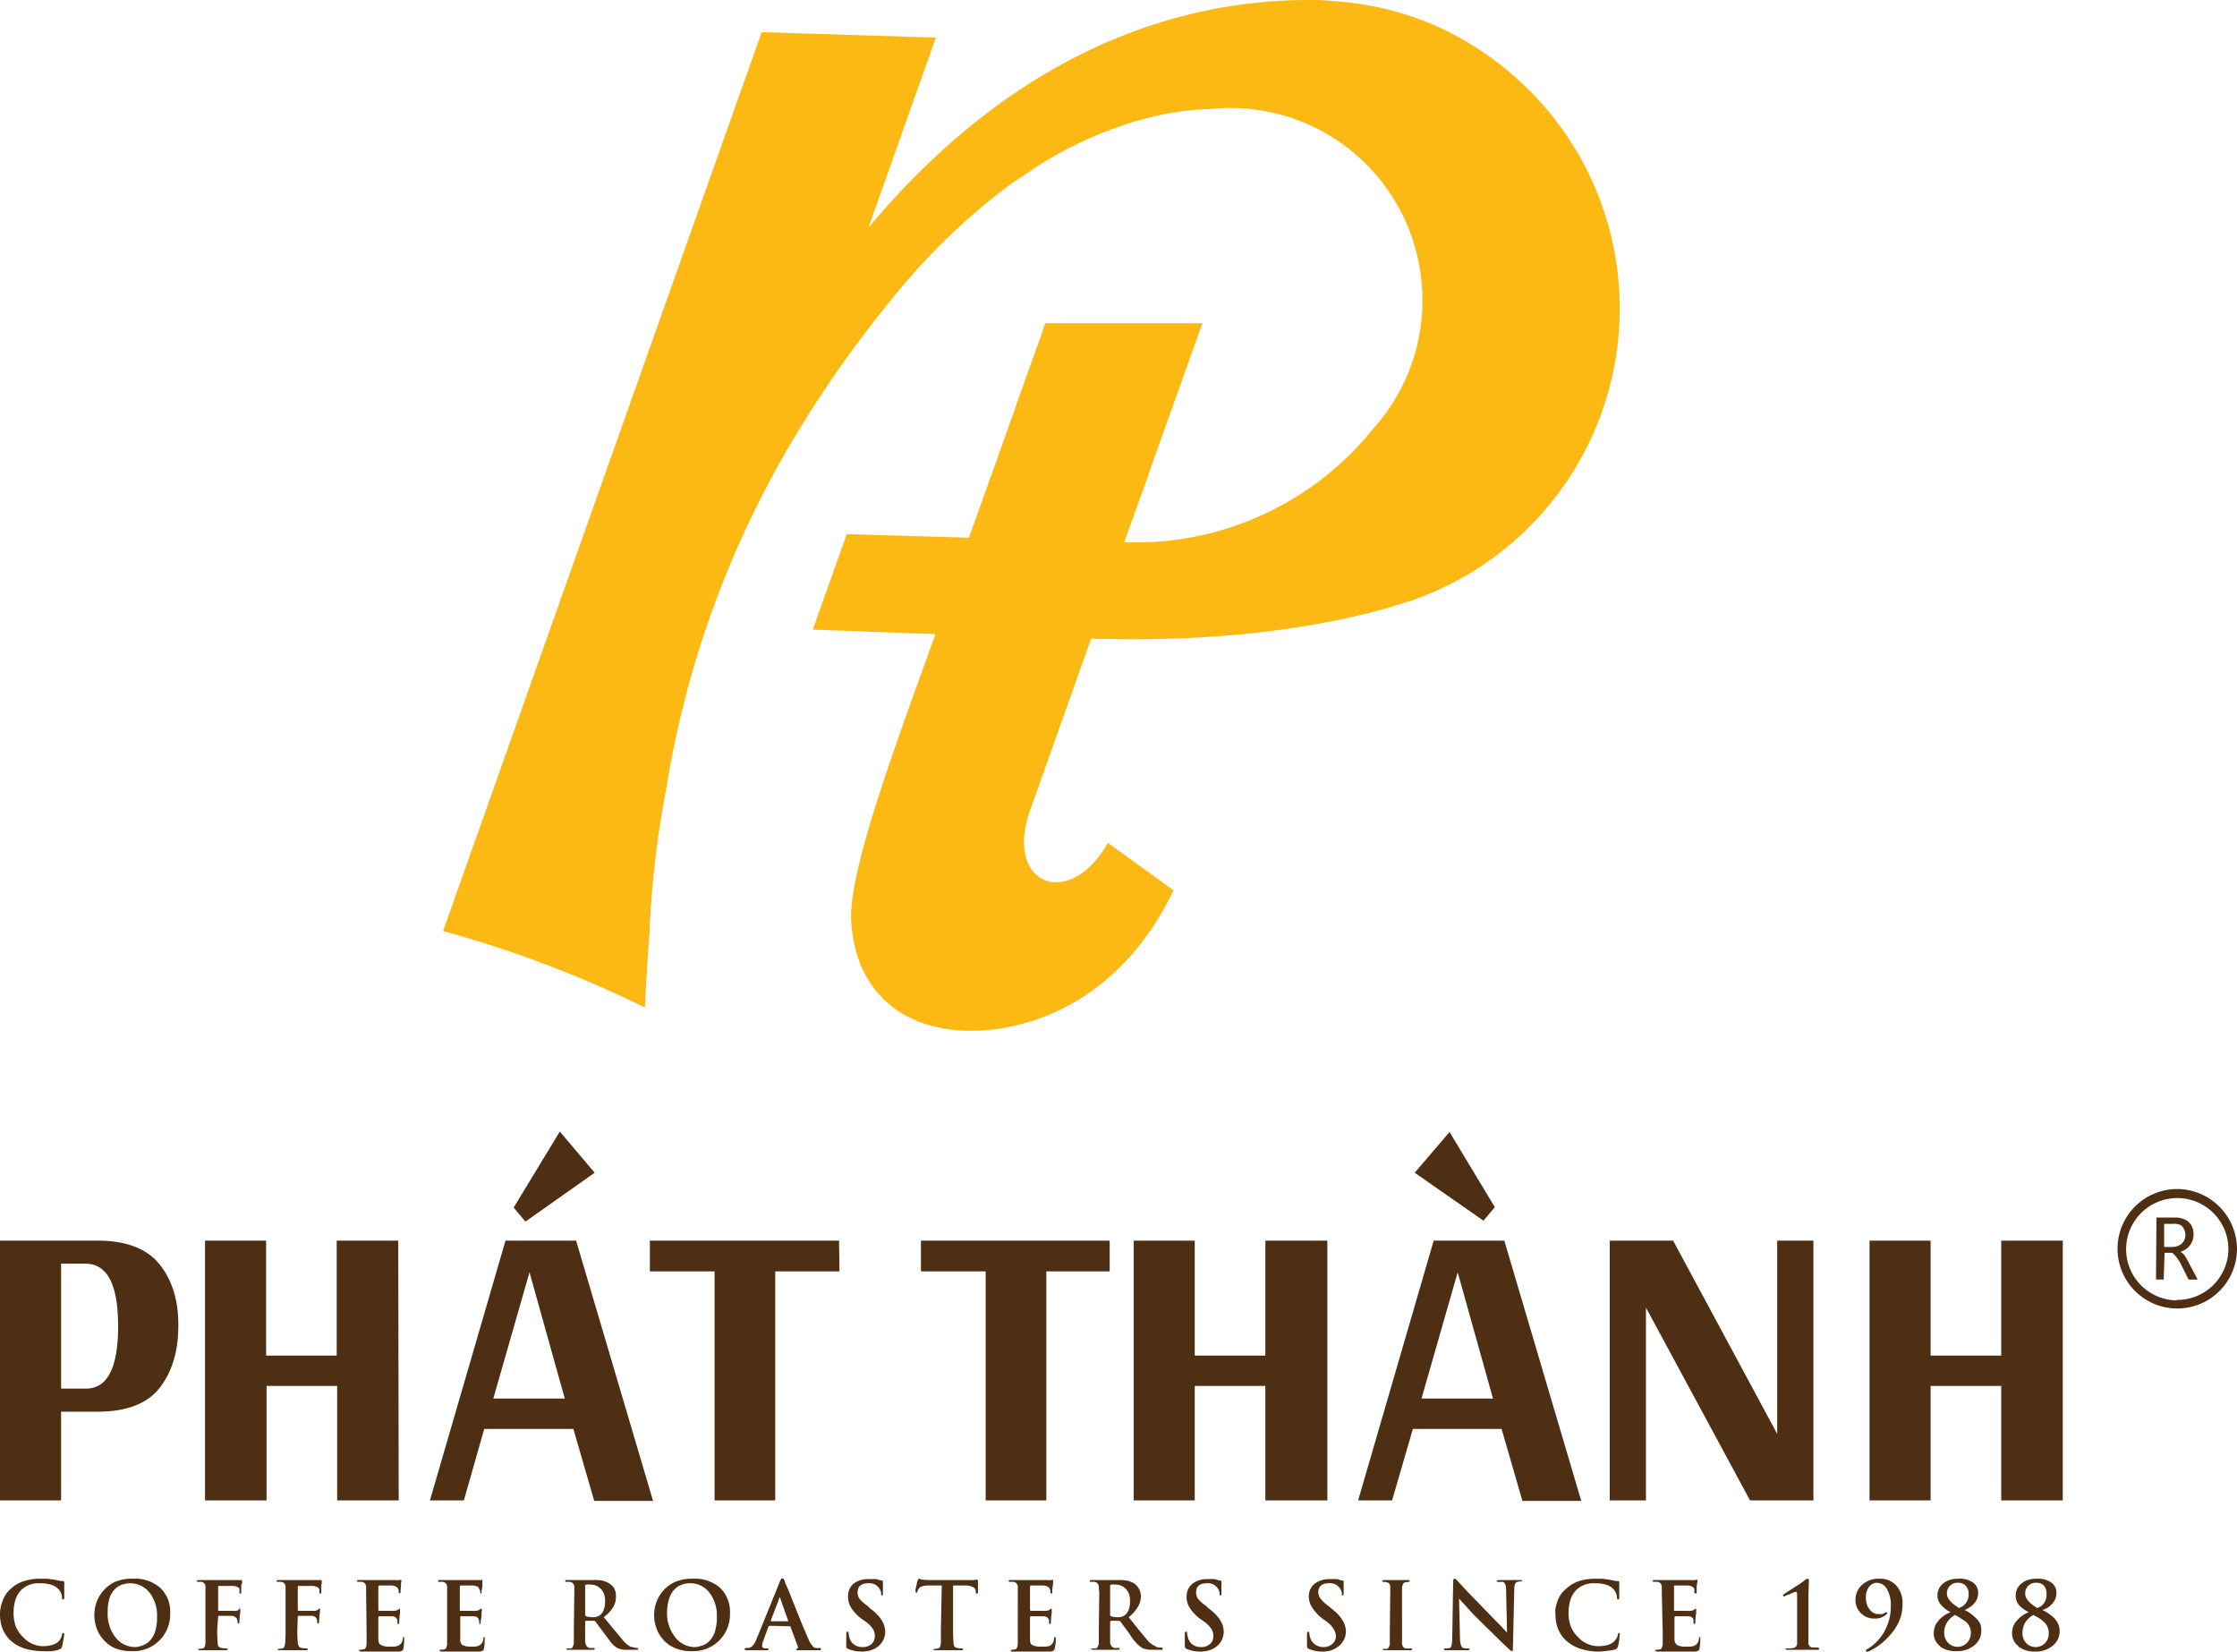 <svg xmlns="http://www.w3.org/2000/svg" viewBox="0 0 494.3 364.9"><defs><style>.cls-1{fill:#4e2f14}</style></defs><path class="cls-1" d="M478.1 282.7h-1.7l.1-13.7h4.2a4.9 4.9 0 0 1 2.4.6 3.2 3.2 0 0 1 1.2 1.3 4 4 0 0 1 .4 1.8 3.9 3.9 0 0 1-.3 1.6 4.8 4.8 0 0 1-.9 1.3 5 5 0 0 1-1.7 1 2.8 2.8 0 0 1 .7.5 4.5 4.5 0 0 1 .5.7l.5.9 2.1 4h-2l-1.8-3.6a8 8 0 0 0-1.8-2.3h-1.7zm.1-7.2h1.8a3.2 3.2 0 0 0 1.6-.4 2.3 2.3 0 0 0 1-1 3 3 0 0 0 .3-1.4 2.4 2.4 0 0 0-.3-1.1 2.3 2.3 0 0 0-.7-.9 3.1 3.1 0 0 0-1.7-.3h-2z"/><path class="cls-1" d="M481.3 262.7a13.2 13.2 0 1 0 13 13.3 13.3 13.3 0 0 0-13-13.3zm-.3 24.6a11.3 11.3 0 1 1 11.4-11.3 11.3 11.3 0 0 1-11.4 11.2z"/><path d="M357.9 68.2a68.2 68.2 0 0 1-45.5 64.3l-5 1.6c-17.5 5-39.3 7.8-66.3 7l-13.5 38c-5.8 16.2 8.6 22.3 17.2 7.1l14.5 10.5c-6.6 14-17.2 24-30.1 28.5-19 6.5-39.6 1-41.1-21.5-.8-11.2 10.4-40.7 18.6-63.6l-27.1-1 7.5-21.1 27 .8L224.4 90l.3-1 5.5-15.3.3-1 .5-1.3h34.7l-11.8 33v.2l-5.5 15.2a67.3 67.3 0 0 0 55.2-25.3 42.2 42.2 0 0 0 10-35.8v-.1a42.4 42.4 0 0 0-46.2-34.5 64.8 64.8 0 0 0-7.8.7 72.5 72.5 0 0 0-10 2.4 87.3 87.3 0 0 0-20.5 9.6l-1.3.9-4.5 3a142.7 142.7 0 0 0-26.5 25.7 255.8 255.8 0 0 0-21.3 30.3 218 218 0 0 0-28.3 77.7 214.3 214.3 0 0 0-3.7 31.9q-.6 8.1-1 16.3a251 251 0 0 0-44.6-16.9L168.3 7.1l38.5 1.2-14.9 42c27-32.3 57-46.5 84.9-49.6a108.6 108.6 0 0 1 12.9-.7c1.4 0 2.7 0 4.1.2a67.6 67.6 0 0 1 22.3 5 68.3 68.3 0 0 1 15.3 9 69.1 69.1 0 0 1 11.5 11.3 68 68 0 0 1 15 42.7z" fill="#fdb913"/><path class="cls-1" d="M21.5 274.1q9.6 0 13.8 5.3t4.1 13.6q0 8.3-4.1 13.6t-13.8 5.3h-8v19.6H0v-57.4zM19 306.8q7.1 0 7.1-13.8t-7.2-13.8h-5.4v27.6zm69.1 24.7H74.5v-25.3H58.9v25.3H45.3v-57.4h13.5v25.4h15.6v-25.4H88zm18.9-15.8l-4.5 15.8H95l16.7-57.4h15.6l17 57.5h-13l-4.6-15.9zm10-34.6l-8 27.9h15.8zm-3.5-14.3l10.2-16.8 7.7 9.1-15.3 10.8zm72 14.1h-14.2v50.6h-13.4v-50.6h-14.3v-6.8h41.8zm59.7 0h-14v50.6h-13.4v-50.6h-14.3v-6.8h41.7zm48.1 50.6h-13.7v-25.3H264v25.3h-13.5v-57.4H264v25.4h15.6v-25.4h13.7zm18.9-15.8l-4.6 15.8h-7.5l16.7-57.4h15.6l17 57.5h-13l-4.6-15.9zm.4-56.6l7.7-9 10 16.6-2.5 3zm9.5 22l-8 27.9h15.8zm78.6 50.4h-14l-23-42.6v42.6h-8v-57.4h14l23 42.7v-42.7h8zm55.1 0h-13.6v-25.3h-15.6v25.3h-13.5v-57.4h13.5v25.4h15.6v-25.4h13.6zM5.7 364.3a8.8 8.8 0 0 1-3.2-1.7 7.3 7.3 0 0 1-2-2.9 9.1 9.1 0 0 1-.5-3.1 7.1 7.1 0 0 1 .1-1.2 10.8 10.8 0 0 1 .4-1.5 6.9 6.9 0 0 1 .7-1.5 6.7 6.7 0 0 1 1.2-1.4 7.6 7.6 0 0 1 2.7-1.6 11.6 11.6 0 0 1 3.8-.6h1.6l1.4.2.5.1 1 .2h.5c.2 0 .3.2.3.3v1.1a4.6 4.6 0 0 0 0 .6v1.2a4.3 4.3 0 0 1 0 .5c0 .3-.2.4-.3.4s-.2-.1-.2-.4a2.8 2.8 0 0 0-.8-1.9c-.8-.9-2.2-1.3-4.2-1.3a5.5 5.5 0 0 0-3.8 1.3 5.3 5.3 0 0 0-1.5 2.4 9.6 9.6 0 0 0-.4 2.9 8.2 8.2 0 0 0 .6 3.2 7.2 7.2 0 0 0 1.6 2.2 6 6 0 0 0 4.1 1.9c1.8 0 3-.4 3.7-1.1a3 3 0 0 0 .7-1.4c0-.3.2-.4.3-.4s.2.1.2.3l-.2 1.2a11.3 11.3 0 0 1-.3 1.5 1 1 0 0 1-.5.6 7.8 7.8 0 0 1-1.7.4 16.3 16.3 0 0 1-2 0 13.3 13.3 0 0 1-3.8-.5zm19.6-.2a7.2 7.2 0 0 1-2.5-1.9 7.6 7.6 0 0 1-1.5-2.6 8.6 8.6 0 0 1 0-5.5 7.9 7.9 0 0 1 1.5-2.6 7.6 7.6 0 0 1 2.6-2 9.6 9.6 0 0 1 4-.7 8.5 8.5 0 0 1 6 2 7.2 7.2 0 0 1 2.2 5.6 8.1 8.1 0 0 1-8.5 8.4 9.1 9.1 0 0 1-3.8-.7zm6-.5a4 4 0 0 0 1.6-.9 5 5 0 0 0 1.3-2 10 10 0 0 0 .5-3.5 8.3 8.3 0 0 0-1.7-5.4 5.5 5.5 0 0 0-6-1.7 4.2 4.2 0 0 0-1.6 1 5 5 0 0 0-1.2 2 9.8 9.8 0 0 0-.4 3.1 8.4 8.4 0 0 0 1.6 5.4 5.5 5.5 0 0 0 4.6 2.3 4.8 4.8 0 0 0 1.3-.3zM48 360v1.2l.1 1.8c0 .7.3 1 .8 1.1a8 8 0 0 0 1 .1c.2 0 .4 0 .4.2s-.2.2-.5.2h-5.5c-.4 0-.5 0-.5-.2s0-.1.3-.1a3.6 3.6 0 0 0 .7-.1c.3 0 .5-.4.6-1.1v-12.4a1.1 1.1 0 0 0-.8-1.2 3.9 3.9 0 0 0-.8 0c-.2 0-.3-.1-.3-.2s.1-.2.4-.2h8.9a1.3 1.3 0 0 0 .3 0h.1a.5.5 0 0 1 .2 0l.1.2v.5a2 2 0 0 0-.2.4v.8a2.5 2.5 0 0 1 0 .3 1.7 1.7 0 0 1 0 .2 2.2 2.2 0 0 1 0 .3c0 .2 0 .3-.2.3s-.1 0-.2-.3v-.1a.7.7 0 0 0 0-.2 1 1 0 0 0 0-.5 1 1 0 0 0-.5-.4 2.3 2.3 0 0 0-1-.2h-3c-.2 0-.2 0-.2.2v5.3h3.2a2.7 2.7 0 0 0 .4 0 1.2 1.2 0 0 0 1-.3v-.2a.2.2 0 0 1 .2 0l.1.2v.4a.9.9 0 0 0 0 .2l-.1.6-.1 1.5q0 .4-.2.4c-.1 0-.2-.1-.2-.3a2 2 0 0 0-.1-.6.8.8 0 0 0-.4-.5 1.5 1.5 0 0 0-.7-.3h-3l-.1.2zm17.7 0v1.2l.1 1.8c.1.7.4 1 .8 1.1a8 8 0 0 0 1 .1c.3 0 .4 0 .4.2s-.2.2-.5.2h-5.6c-.4 0-.5 0-.5-.2s.1-.1.3-.1a3.6 3.6 0 0 0 .7-.1c.3 0 .5-.4.6-1.1l.1-1.8v-10.6a1.1 1.1 0 0 0-.9-1.2 3.7 3.7 0 0 0-.8 0c-.2 0-.3-.1-.3-.2s.1-.2.5-.2h8.8a1.4 1.4 0 0 0 .3 0h.1a.5.5 0 0 1 .2 0l.1.2v.5a2 2 0 0 0-.1.4v.8a2.5 2.5 0 0 1 0 .3 1.7 1.7 0 0 1 0 .2 2.2 2.2 0 0 1 0 .3c0 .2-.1.3-.2.3s-.2 0-.2-.3v-.1a1.3 1.3 0 0 0 0-.2 1 1 0 0 0-.1-.5 1 1 0 0 0-.5-.4 2.3 2.3 0 0 0-.9-.2H66c-.2 0-.2 0-.2.2v5.1l.1.2H69a2.7 2.7 0 0 0 .5 0 1.2 1.2 0 0 0 .8-.3l.2-.2c.2 0 .2 0 .2.2v.4a.9.9 0 0 0 0 .2l-.1.6-.1 1.5q0 .4-.2.4c-.1 0-.2-.1-.2-.3a2 2 0 0 0-.1-.6.8.8 0 0 0-.3-.5 1.5 1.5 0 0 0-.7-.3h-3.1l-.1.2zm15.2-8v-1.3a1.1 1.1 0 0 0-.9-1.2 3.7 3.7 0 0 0-.8 0c-.2 0-.3 0-.3-.2s.1-.2.4-.2h8.1a5.5 5.5 0 0 0 .8 0h.1l.3-.1.1.2-.1.7a4.7 4.7 0 0 0 0 .6l-.1 1a1 1 0 0 1 0 .4.3.3 0 0 1-.1.1.1.1 0 0 1-.1 0c-.2 0-.2 0-.2-.2a1.8 1.8 0 0 0 0-.3 2.6 2.6 0 0 0-.1-.4 1 1 0 0 0-.4-.5 2.6 2.6 0 0 0-1-.3 5.3 5.3 0 0 0-.5 0h-2.4l-.1.2v5.2l.1.2h2.6a4.4 4.4 0 0 0 .7 0 1.5 1.5 0 0 0 1-.3l.3-.2.1.1v.9l-.1.6-.1 1.4c0 .3 0 .4-.2.4a.2.2 0 0 1-.2-.2v-.3a1.8 1.8 0 0 0 0-.4c-.2-.5-.5-.8-1.2-.8h-2.9l-.1.2v4.8c0 .7.2 1.1.5 1.3a3.8 3.8 0 0 0 2 .4h.9a2.7 2.7 0 0 0 1-.2 1.8 1.8 0 0 0 1-1.5c0-.3 0-.4.2-.4s.1.2.1.4a9.7 9.7 0 0 1-.2 2.3c-.1.3-.5.5-1.1.5h-8.3l-.4-.2c0-.1.1-.2.3-.2a3.6 3.6 0 0 0 .8-.1c.3 0 .5-.4.6-1.1v-3zm17.9 0v-1.3a1.1 1.1 0 0 0-.9-1.2 3.7 3.7 0 0 0-.8 0c-.2 0-.3 0-.3-.2s.1-.2.4-.2h8.2a5.7 5.7 0 0 0 .8 0h.1l.3-.1v.9a4.7 4.7 0 0 0 0 .6l-.2 1a1 1 0 0 1 0 .4.3.3 0 0 1 0 .1.1.1 0 0 1-.2 0l-.1-.2v-.3a2.6 2.6 0 0 0-.2-.4 1 1 0 0 0-.3-.5 2.6 2.6 0 0 0-1-.3 5.3 5.3 0 0 0-.6 0h-2.3l-.1.2v5.2l.1.2h2.6a4.4 4.4 0 0 0 .7 0 1.6 1.6 0 0 0 1-.3l.3-.2.2.1-.1.9v.6l-.2 1.4c0 .3 0 .4-.2.4a.2.2 0 0 1-.1-.2v-.3a1.8 1.8 0 0 0-.1-.4c-.1-.5-.5-.8-1.2-.8h-2.9v5a1.7 1.7 0 0 0 .4 1.3 3.8 3.8 0 0 0 2 .4h.7a2.7 2.7 0 0 0 1-.2 1.8 1.8 0 0 0 1-1.5c0-.3 0-.4.2-.4s.1.2.1.4a9.7 9.7 0 0 1-.2 2.3c-.1.3-.5.5-1.1.5h-8.3l-.4-.2c0-.1.1-.2.3-.2a3.6 3.6 0 0 0 .8-.1c.3 0 .5-.4.6-1.1v-3zm28.1 0v-1.3a1.1 1.1 0 0 0-1-1.2 3.7 3.7 0 0 0-.7 0c-.2 0-.3 0-.3-.2s.1-.2.4-.2h5.7a9.8 9.8 0 0 1 2 .1 5 5 0 0 1 1.7.7 3.2 3.2 0 0 1 1 1 3.6 3.6 0 0 1 .4 1.8 4.5 4.5 0 0 1-.5 2.2 8.4 8.4 0 0 1-2.2 2.4l2.5 3 2 2.4a5.5 5.5 0 0 0 1.4 1.1l.3.1a.8.8 0 0 0 .2 0l.2.1h.2a3.5 3.5 0 0 0 .5.1c.2 0 .3 0 .3.2s-.1.2-.4.2h-2a4.7 4.7 0 0 1-2.2-.4 5.4 5.4 0 0 1-1.3-1.1l-1.5-2-2-2.7a.5.5 0 0 0-.4-.2h-1.7c-.1 0-.2 0-.2.2v4.6c.2.7.4 1 .9 1.2a8.6 8.6 0 0 0 1 0c.2 0 .2 0 .2.2s-.1.2-.4.2h-5.5l-.4-.1c0-.1.1-.2.3-.2a3.6 3.6 0 0 0 .8 0c.3-.1.5-.5.6-1.2v-3zm2.4 4.7q0 .3.2.4a4.9 4.9 0 0 0 1.5.2 2.5 2.5 0 0 0 1.5-.4 2.5 2.5 0 0 0 .8-1 4.8 4.8 0 0 0 .4-2 4.6 4.6 0 0 0-.3-1.9 3 3 0 0 0-.8-1.1 3 3 0 0 0-2-.8 4.8 4.8 0 0 0-1.1 0 .3.3 0 0 0-.2.4zm19.8 7.4a7.1 7.1 0 0 1-2.6-1.9 7.5 7.5 0 0 1-1.5-2.6 8.4 8.4 0 0 1 0-5.5 7.7 7.7 0 0 1 1.5-2.6 7.6 7.6 0 0 1 2.7-2 9.6 9.6 0 0 1 3.9-.7 8.5 8.5 0 0 1 6 2 7.3 7.3 0 0 1 2.2 5.6 8.1 8.1 0 0 1-8.5 8.4 9 9 0 0 1-3.7-.7zm6-.5a4 4 0 0 0 1.5-.9 5 5 0 0 0 1.3-2 10.3 10.3 0 0 0 .5-3.5 8.2 8.2 0 0 0-1.7-5.4 5.3 5.3 0 0 0-4.2-2 5.4 5.4 0 0 0-1.8.3 4.3 4.3 0 0 0-1.6 1 4.9 4.9 0 0 0-1.2 2 9.8 9.8 0 0 0-.5 3.1 8.4 8.4 0 0 0 1.7 5.4 5.5 5.5 0 0 0 4.6 2.3 4.8 4.8 0 0 0 1.3-.3zm14.9-4.4l-.2.2-1.1 3a3.6 3.6 0 0 0-.3 1.2c0 .4.3.6.8.6h.3c.2 0 .3 0 .3.2s0 .2-.3.2H167a.3.3 0 0 1-.1 0h-2c-.3 0-.4-.2-.4-.3l.3-.2h.6a1.6 1.6 0 0 0 1-.6 4.6 4.6 0 0 0 .7-1.2l5.2-12.8c.2-.6.4-.8.6-.8s.3.2.5.6c0 .3.4 1 .8 2l3 7.5 1.3 3a5.8 5.8 0 0 0 1 1.8 1.7 1.7 0 0 0 .4.4 1.4 1.4 0 0 0 .3.1 4.8 4.8 0 0 0 .9 0c.2 0 .3 0 .3.3s-.3.2-1 .2H176l-.1-.2.3-.2a.3.3 0 0 0 .1-.1.4.4 0 0 0 0-.3l-1.6-4.3a.2.2 0 0 0-.2-.2zm4.2-1l-1.8-5.1v-.2s-.2 0-.2.2l-1.9 5 .1.1zm13.1 6.1a.7.7 0 0 1-.3-.7V361c0-.4.1-.5.3-.5s.2 0 .2.3a3.7 3.7 0 0 0 .2 1 2.7 2.7 0 0 0 1.1 1.6 3.1 3.1 0 0 0 1.8.5 2.8 2.8 0 0 0 2-.7 2.2 2.2 0 0 0 .7-1.6 3.1 3.1 0 0 0-.3-1.5 6 6 0 0 0-1.7-1.8l-1-.7a9.6 9.6 0 0 1-2.3-2.5 4.5 4.5 0 0 1-.6-2.4 3.5 3.5 0 0 1 1.2-2.8 5.2 5.2 0 0 1 3.5-1 10.9 10.9 0 0 1 1.6 0l.6.2.5.1c.2 0 .3.1.3.3v2.4c0 .4 0 .6-.2.6s-.2-.1-.2-.4v-.2a1.5 1.5 0 0 0-.1-.3 2.5 2.5 0 0 0-.4-.8l-.3-.3a2.6 2.6 0 0 0-.5-.4 3 3 0 0 0-1.5-.3c-1.6 0-2.4.7-2.4 2a2.3 2.3 0 0 0 .4 1.4 8 8 0 0 0 1.8 1.6l.5.5q3.4 2.5 3.4 5.2a4.3 4.3 0 0 1-.4 1.8 4.2 4.2 0 0 1-1.5 1.7 5.3 5.3 0 0 1-1.6.7 7.1 7.1 0 0 1-1.7.2 7.5 7.5 0 0 1-3-.6zm20.8-14h-3c-1.1 0-1.8.3-2 .6a2.6 2.6 0 0 0-.4.7c0 .2-.1.3-.2.3s-.2-.1-.2-.3a3.7 3.7 0 0 1 0-.5l.2-.8.2-1 .3-.5a.4.4 0 0 1 .1 0h.2a.7.7 0 0 0 .2.2 2 2 0 0 0 .3 0 19 19 0 0 0 2 .1h8.1a7.6 7.6 0 0 0 .9 0h.3l.8-.1c.1 0 .2.1.2.4v2.4q0 .3-.3.3c-.1 0-.2-.1-.2-.4v-.2a1 1 0 0 0-.5-.8 3.8 3.8 0 0 0-1.9-.4h-2.6v10.9l.1 1.8c0 .7.3 1 .8 1.1a8 8 0 0 0 1 .1c.2 0 .3 0 .3.2s-.1.2-.4.2h-5.8l-.4-.1c0-.1.1-.2.4-.2a3.8 3.8 0 0 0 .7-.1c.3 0 .5-.4.6-1.1v-3zm16.8 1.7v-1.3a1.1 1.1 0 0 0-.9-1.2 3.9 3.9 0 0 0-.8 0c-.2 0-.3 0-.3-.2s.1-.2.4-.2h8.1a5.5 5.5 0 0 0 .9 0l.3-.1.1.2v.7l-.1.6-.1 1a1 1 0 0 1 0 .4.3.3 0 0 1 0 .1.1.1 0 0 1-.2 0c-.1 0-.2 0-.2-.2a1.8 1.8 0 0 0 0-.3 2.6 2.6 0 0 0-.1-.4 1 1 0 0 0-.4-.5 2.6 2.6 0 0 0-1-.3 5.4 5.4 0 0 0-.5 0h-2.4l-.1.2v5.2l.1.2h2.6a4.6 4.6 0 0 0 .7 0 1.6 1.6 0 0 0 1-.3l.3-.2.1.1v.9l-.1.6-.1 1.4c0 .3 0 .4-.2.4a.2.2 0 0 1-.2-.2v-.7c-.2-.5-.6-.8-1.2-.8h-2.9l-.1.2v4.8c0 .7.1 1.1.4 1.3a3.8 3.8 0 0 0 2 .4h1a2.7 2.7 0 0 0 1-.2 1.8 1.8 0 0 0 .9-1.5c0-.3 0-.4.2-.4s.2.2.2.4a9.2 9.2 0 0 1-.3 2.3c-.1.3-.5.5-1.1.5h-8.2c-.3 0-.4-.1-.4-.2l.3-.2a3.8 3.8 0 0 0 .7-.1c.3 0 .5-.4.6-1.1v-3zm18 0l-.1-1.3a1.1 1.1 0 0 0-.9-1.2 3.9 3.9 0 0 0-.8 0c-.2 0-.3 0-.3-.2s.1-.2.4-.2h5.7a10 10 0 0 1 2 .1 5 5 0 0 1 1.8.7 3.2 3.2 0 0 1 .9 1 3.6 3.6 0 0 1 .5 1.8 4.5 4.5 0 0 1-.6 2.2 8.4 8.4 0 0 1-2.1 2.4l2.4 3 2 2.4a5.5 5.5 0 0 0 1.5 1l.2.2a.8.8 0 0 0 .3 0l.2.1h.1a3.7 3.7 0 0 0 .6 0c.1 0 .2 0 .2.3s-.1.2-.4.2h-2a4.8 4.8 0 0 1-2.1-.4 5.4 5.4 0 0 1-1.3-1.1c-.4-.4-.9-1-1.5-2l-2-2.7a.5.5 0 0 0-.4-.2h-1.8l-.1.2v4.6c.1.7.4 1 .9 1.2a8.8 8.8 0 0 0 1 0c.1 0 .2 0 .2.2s-.1.2-.4.2h-5.5l-.4-.1c0-.1.1-.2.3-.2a3.8 3.8 0 0 0 .8 0c.3-.1.5-.5.6-1.2v-3zm2.4 4.7q0 .3.2.4a4.9 4.9 0 0 0 1.5.2 2.5 2.5 0 0 0 1.5-.4 2.6 2.6 0 0 0 .8-1 4.8 4.8 0 0 0 .4-2 4.6 4.6 0 0 0-.3-1.9 2.9 2.9 0 0 0-.8-1.1 3 3 0 0 0-2-.8 4.8 4.8 0 0 0-1 0 .3.3 0 0 0-.3.4zm16.9 7.6a.7.7 0 0 1-.4-.7V361c0-.4.1-.5.3-.5s.2 0 .2.3a4 4 0 0 0 .2 1 2.7 2.7 0 0 0 1.1 1.6 3.1 3.1 0 0 0 1.8.5 2.8 2.8 0 0 0 2-.7 2.1 2.1 0 0 0 .7-1.6 3.1 3.1 0 0 0-.3-1.5 6.1 6.1 0 0 0-1.7-1.8l-1-.7a9.8 9.8 0 0 1-2.3-2.5 4.5 4.5 0 0 1-.6-2.4 3.5 3.5 0 0 1 1.3-2.8 5.2 5.2 0 0 1 3.4-1 10.9 10.9 0 0 1 1.6 0l.6.2.5.1c.2 0 .3.1.3.3v2.4c0 .4 0 .6-.2.6s-.2-.1-.2-.4v-.2a1.5 1.5 0 0 0-.1-.3 2.5 2.5 0 0 0-.4-.8l-.3-.3a2.6 2.6 0 0 0-.5-.4 3 3 0 0 0-1.5-.3c-1.6 0-2.4.7-2.4 2a2.3 2.3 0 0 0 .4 1.4 7.9 7.9 0 0 0 1.8 1.6l.5.5q3.4 2.5 3.4 5.2a4.3 4.3 0 0 1-.4 1.8 4.2 4.2 0 0 1-1.5 1.7 5.3 5.3 0 0 1-1.6.7 7.2 7.2 0 0 1-1.7.2 7.5 7.5 0 0 1-3-.6zm27 0a.7.7 0 0 1-.4-.7V361c0-.4.2-.5.3-.5s.2 0 .2.3a4 4 0 0 0 .2 1 2.7 2.7 0 0 0 1.2 1.6 3.1 3.1 0 0 0 1.7.5 2.8 2.8 0 0 0 2-.7 2.2 2.2 0 0 0 .8-1.6 3.2 3.2 0 0 0-.4-1.5 6.2 6.2 0 0 0-1.6-1.8l-1-.7a10 10 0 0 1-2.3-2.5 4.5 4.5 0 0 1-.7-2.4 3.5 3.5 0 0 1 1.3-2.8 5.2 5.2 0 0 1 3.4-1 10.8 10.8 0 0 1 1.7 0l.5.2.5.1c.2 0 .3.1.3.3v2.4c0 .4 0 .6-.2.6s-.2-.1-.2-.4v-.2a1.5 1.5 0 0 0-.1-.3 2.5 2.5 0 0 0-.4-.8l-.3-.3a3 3 0 0 0-.5-.4 3 3 0 0 0-1.5-.3c-1.6 0-2.4.7-2.4 2a2.3 2.3 0 0 0 .5 1.4 8.1 8.1 0 0 0 1.7 1.6l.6.5q3.3 2.5 3.3 5.2a4.2 4.2 0 0 1-2 3.5 5.4 5.4 0 0 1-1.5.7 7.2 7.2 0 0 1-1.7.2 7.5 7.5 0 0 1-3-.6zm18-12.3v-1.3c0-.7-.3-1-.7-1.1a3 3 0 0 0-.7-.1q-.4 0-.4-.2c0-.1.2-.2.5-.2h5.2c.3 0 .4.1.4.2s0 .2-.3.2a3.9 3.9 0 0 0-.6.1c-.5 0-.7.5-.8 1.2v12.4c.1.6.4 1 .9 1a8.2 8.2 0 0 0 1 0c.2 0 .3 0 .3.2s-.1.2-.4.2h-5.7l-.4-.1c0-.1 0-.2.3-.2a3.6 3.6 0 0 0 .7 0c.3-.1.5-.5.6-1V360.2zm15.4 9.7c0 1.5.3 2.2.7 2.4a3.4 3.4 0 0 0 1 .1c.3 0 .4 0 .4.2s-.1.2-.5.2h-4.7c-.4 0-.4-.1-.4-.2s0-.2.3-.2a3.7 3.7 0 0 0 1-.1c.3-.1.5-1 .5-2.5l.2-12.1c0-.5.1-.7.3-.7a.5.5 0 0 1 .3.1l.2.2 2.4 2.6 6.8 7 .4.4a.5.5 0 0 1 .2.2l1.2 1.3h.1l-.2-9.2c0-1-.2-1.7-.7-1.9a1.9 1.9 0 0 0-.5 0h-.6c-.2 0-.3-.1-.3-.2s.2-.2.5-.2h4.6c.3 0 .5 0 .5.2s-.1.1-.4.1a2.6 2.6 0 0 0-.6.1c-.5.1-.7.7-.7 1.7l-.3 13c0 .4 0 .6-.2.6s-.4-.2-.7-.5l-1.2-1.1-4.9-4.8-1.7-1.7-3.2-3.5zm26.7 2.6a8.9 8.9 0 0 1-3.1-1.7 7.3 7.3 0 0 1-2-2.9 9.1 9.1 0 0 1-.5-3.1 7.1 7.1 0 0 1 0-1.2 10.8 10.8 0 0 1 .4-1.5 6.9 6.9 0 0 1 .7-1.5 6.7 6.7 0 0 1 1.3-1.4 7.6 7.6 0 0 1 2.6-1.6 11.6 11.6 0 0 1 3.8-.6h1.6l1.4.2.5.1 1 .2h.5c.2 0 .3.2.3.3v2.9a4.3 4.3 0 0 1 0 .5c0 .3-.2.4-.3.4s-.2-.1-.2-.4a2.8 2.8 0 0 0-.8-1.9c-.8-.9-2.2-1.3-4.2-1.3a5.5 5.5 0 0 0-3.8 1.3 5.4 5.4 0 0 0-1.5 2.4 9.6 9.6 0 0 0-.4 2.9 8 8 0 0 0 .6 3.2 7 7 0 0 0 1.6 2.2 6 6 0 0 0 4.3 1.9c1.8 0 3-.4 3.7-1.2a3 3 0 0 0 .7-1.3c0-.3.1-.4.3-.4s.1 0 .1.3l-.1 1.2a11.3 11.3 0 0 1-.3 1.5 1 1 0 0 1-.5.6 7.8 7.8 0 0 1-1.7.3 16.3 16.3 0 0 1-2 .2 13.3 13.3 0 0 1-4-.6zm17.9-12.3v-1.3a1.1 1.1 0 0 0-.9-1.2 3.7 3.7 0 0 0-.8 0c-.2 0-.3 0-.3-.2s.1-.2.4-.2h8.2a5.7 5.7 0 0 0 .8 0l.3-.1c.1 0 .2 0 .2.2l-.1.7a4.7 4.7 0 0 0-.1.6v1a1 1 0 0 1 0 .4.3.3 0 0 1-.1.1.1.1 0 0 1-.2 0c-.1 0-.2 0-.2-.2v-.3a2.6 2.6 0 0 0 0-.4 1 1 0 0 0-.4-.5 2.6 2.6 0 0 0-1-.3 5.3 5.3 0 0 0-.6 0h-2.3c-.1 0-.2 0-.2.2v5.2c0 .2 0 .2.2.2h2.6a4.4 4.4 0 0 0 .7 0 1.6 1.6 0 0 0 1-.3l.3-.2.1.1v.9l-.1.6-.1 1.4c0 .3 0 .4-.2.4a.2.2 0 0 1-.2-.2v-.3a1.8 1.8 0 0 0 0-.4c-.1-.5-.5-.8-1.2-.8h-2.9l-.1.2v4.8a1.7 1.7 0 0 0 .5 1.3 3.8 3.8 0 0 0 2 .4h.9a2.7 2.7 0 0 0 1-.2 1.8 1.8 0 0 0 1-1.5c0-.3 0-.4.2-.4s.1.2.1.4a9.7 9.7 0 0 1-.2 2.3c-.1.3-.5.5-1.1.5h-8.3l-.4-.2c0-.1.1-.2.4-.2a3.6 3.6 0 0 0 .7-.1c.3 0 .5-.4.6-1.1v-3zm29.9.4c0-.5 0-.7-.3-.7a1.5 1.5 0 0 0-.4.1 6.7 6.7 0 0 0-.7.3l-.4.2h-.2l-.8.4h-.1a.2.2 0 0 1-.1 0 .3.3 0 0 1-.1-.2.3.3 0 0 1 .2-.3l3.7-2.4 1.2-.9a.7.7 0 0 1 .4-.1c.1 0 .2.1.2.4l-.1 3.2v10.5a1 1 0 0 0 .9 1.1h1.3l.2.3c0 .1-.1.2-.3.2h-6.9l-.3-.1.1-.2h.8a6.2 6.2 0 0 0 .9-.1 1 1 0 0 0 .8-1.1v-4.6zm22-2a5.8 5.8 0 0 1 1.3 4 9.5 9.5 0 0 1-.8 3.9 11.8 11.8 0 0 1-2 3 16 16 0 0 1-2.5 2.3 15 15 0 0 1-2.3 1.3.8.8 0 0 1-.3 0 .2.2 0 0 1-.2-.1.3.3 0 0 1 0-.2l.2-.2a10 10 0 0 0 1.8-1.3 12.8 12.8 0 0 0 1.7-2 11.4 11.4 0 0 0 1.3-2.8 10.6 10.6 0 0 0 .5-3.3 7 7 0 0 0-.9-4 2.6 2.6 0 0 0-2.2-1.3 2.2 2.2 0 0 0-1.7.9 3.4 3.4 0 0 0-.7 2.2 5.2 5.2 0 0 0 .3 1.9 3.8 3.8 0 0 0 .8 1.2 2.6 2.6 0 0 0 .9.6 1.9 1.9 0 0 0 .7.1 3.7 3.7 0 0 0 .9 0 1.1 1.1 0 0 0 .3-.1l.2-.1.3-.2a.3.3 0 0 1 .1 0l.2.1a.3.3 0 0 1-.1.3 3.5 3.5 0 0 1-2.7 1 4 4 0 0 1-3.2-1.4 3.9 3.9 0 0 1-1-2.6 4.4 4.4 0 0 1 1.4-3.4 5.4 5.4 0 0 1 3.8-1.4 4.8 4.8 0 0 1 3.9 1.6zm9.6 13.3a3.5 3.5 0 0 1-1.4-3 4 4 0 0 1 1.1-2.7 6.5 6.5 0 0 1 2.6-1.8 7.3 7.3 0 0 1-2-1.5 3.3 3.3 0 0 1 .2-4.7 4.5 4.5 0 0 1 1.5-.9 6.7 6.7 0 0 1 2.2-.3 5 5 0 0 1 3 .8 2.7 2.7 0 0 1 1.2 2.3 3.5 3.5 0 0 1-1 2.5 4.9 4.9 0 0 1-1 .8 4.8 4.8 0 0 1-1 .5l.6.3.6.4a7.3 7.3 0 0 1 1.2 1 4.6 4.6 0 0 1 1 1.2 3.8 3.8 0 0 1 .3 1.7 4 4 0 0 1-1.4 3.1 5.8 5.8 0 0 1-4 1.4 6 6 0 0 1-3.7-1zm1.8-.7a2.9 2.9 0 0 0 4.1 0 3.1 3.1 0 0 0 .9-2.2 3.3 3.3 0 0 0-1-2.4 8 8 0 0 0-1.2-.8 6.3 6.3 0 0 0-.6-.4l-.7-.4a5 5 0 0 0-1.6 1.4 4.3 4.3 0 0 0-.8 2.5 3.2 3.2 0 0 0 .9 2.3zm3.8-12.7a2.1 2.1 0 0 0-1.6-.6 2.3 2.3 0 0 0-2.5 2.4c0 1.1 1 2.1 2.7 3.2l.3-.2.3-.1a4.1 4.1 0 0 0 .7-.6 3.2 3.2 0 0 0 .8-2.3 2.5 2.5 0 0 0-.7-1.8zm11.7 13.4a3.5 3.5 0 0 1-1.4-3 4 4 0 0 1 1.1-2.7 6.5 6.5 0 0 1 2.6-1.8 7 7 0 0 1-2.1-1.5 3.2 3.2 0 0 1-.8-2.2 3.3 3.3 0 0 1 1-2.4 4.5 4.5 0 0 1 1.6-1 6.7 6.7 0 0 1 2.2-.3 5 5 0 0 1 3 .8 2.7 2.7 0 0 1 1.2 2.4 3.5 3.5 0 0 1-1.1 2.5 5 5 0 0 1-1 .8 5.2 5.2 0 0 1-1 .4l.6.3.6.4a7.3 7.3 0 0 1 1.3 1 4.6 4.6 0 0 1 .9 1.2 3.8 3.8 0 0 1 .4 1.7 4 4 0 0 1-1.4 3.2 5.8 5.8 0 0 1-4 1.4 6 6 0 0 1-3.7-1.1zm1.7-.7a2.9 2.9 0 0 0 4.2 0 3 3 0 0 0 .8-2.2 3.3 3.3 0 0 0-1-2.4 8 8 0 0 0-1-.8 6.3 6.3 0 0 0-.7-.4l-.7-.4a5 5 0 0 0-1.6 1.4 4.3 4.3 0 0 0-.8 2.5 3.2 3.2 0 0 0 .8 2.3zm3.9-12.7a2.1 2.1 0 0 0-1.6-.6 2.3 2.3 0 0 0-2.5 2.4c0 1.1.9 2.1 2.7 3.2l.3-.2.3-.1a4.1 4.1 0 0 0 .7-.6 3.2 3.2 0 0 0 .7-2.3 2.5 2.5 0 0 0-.6-1.8z"/></svg>
